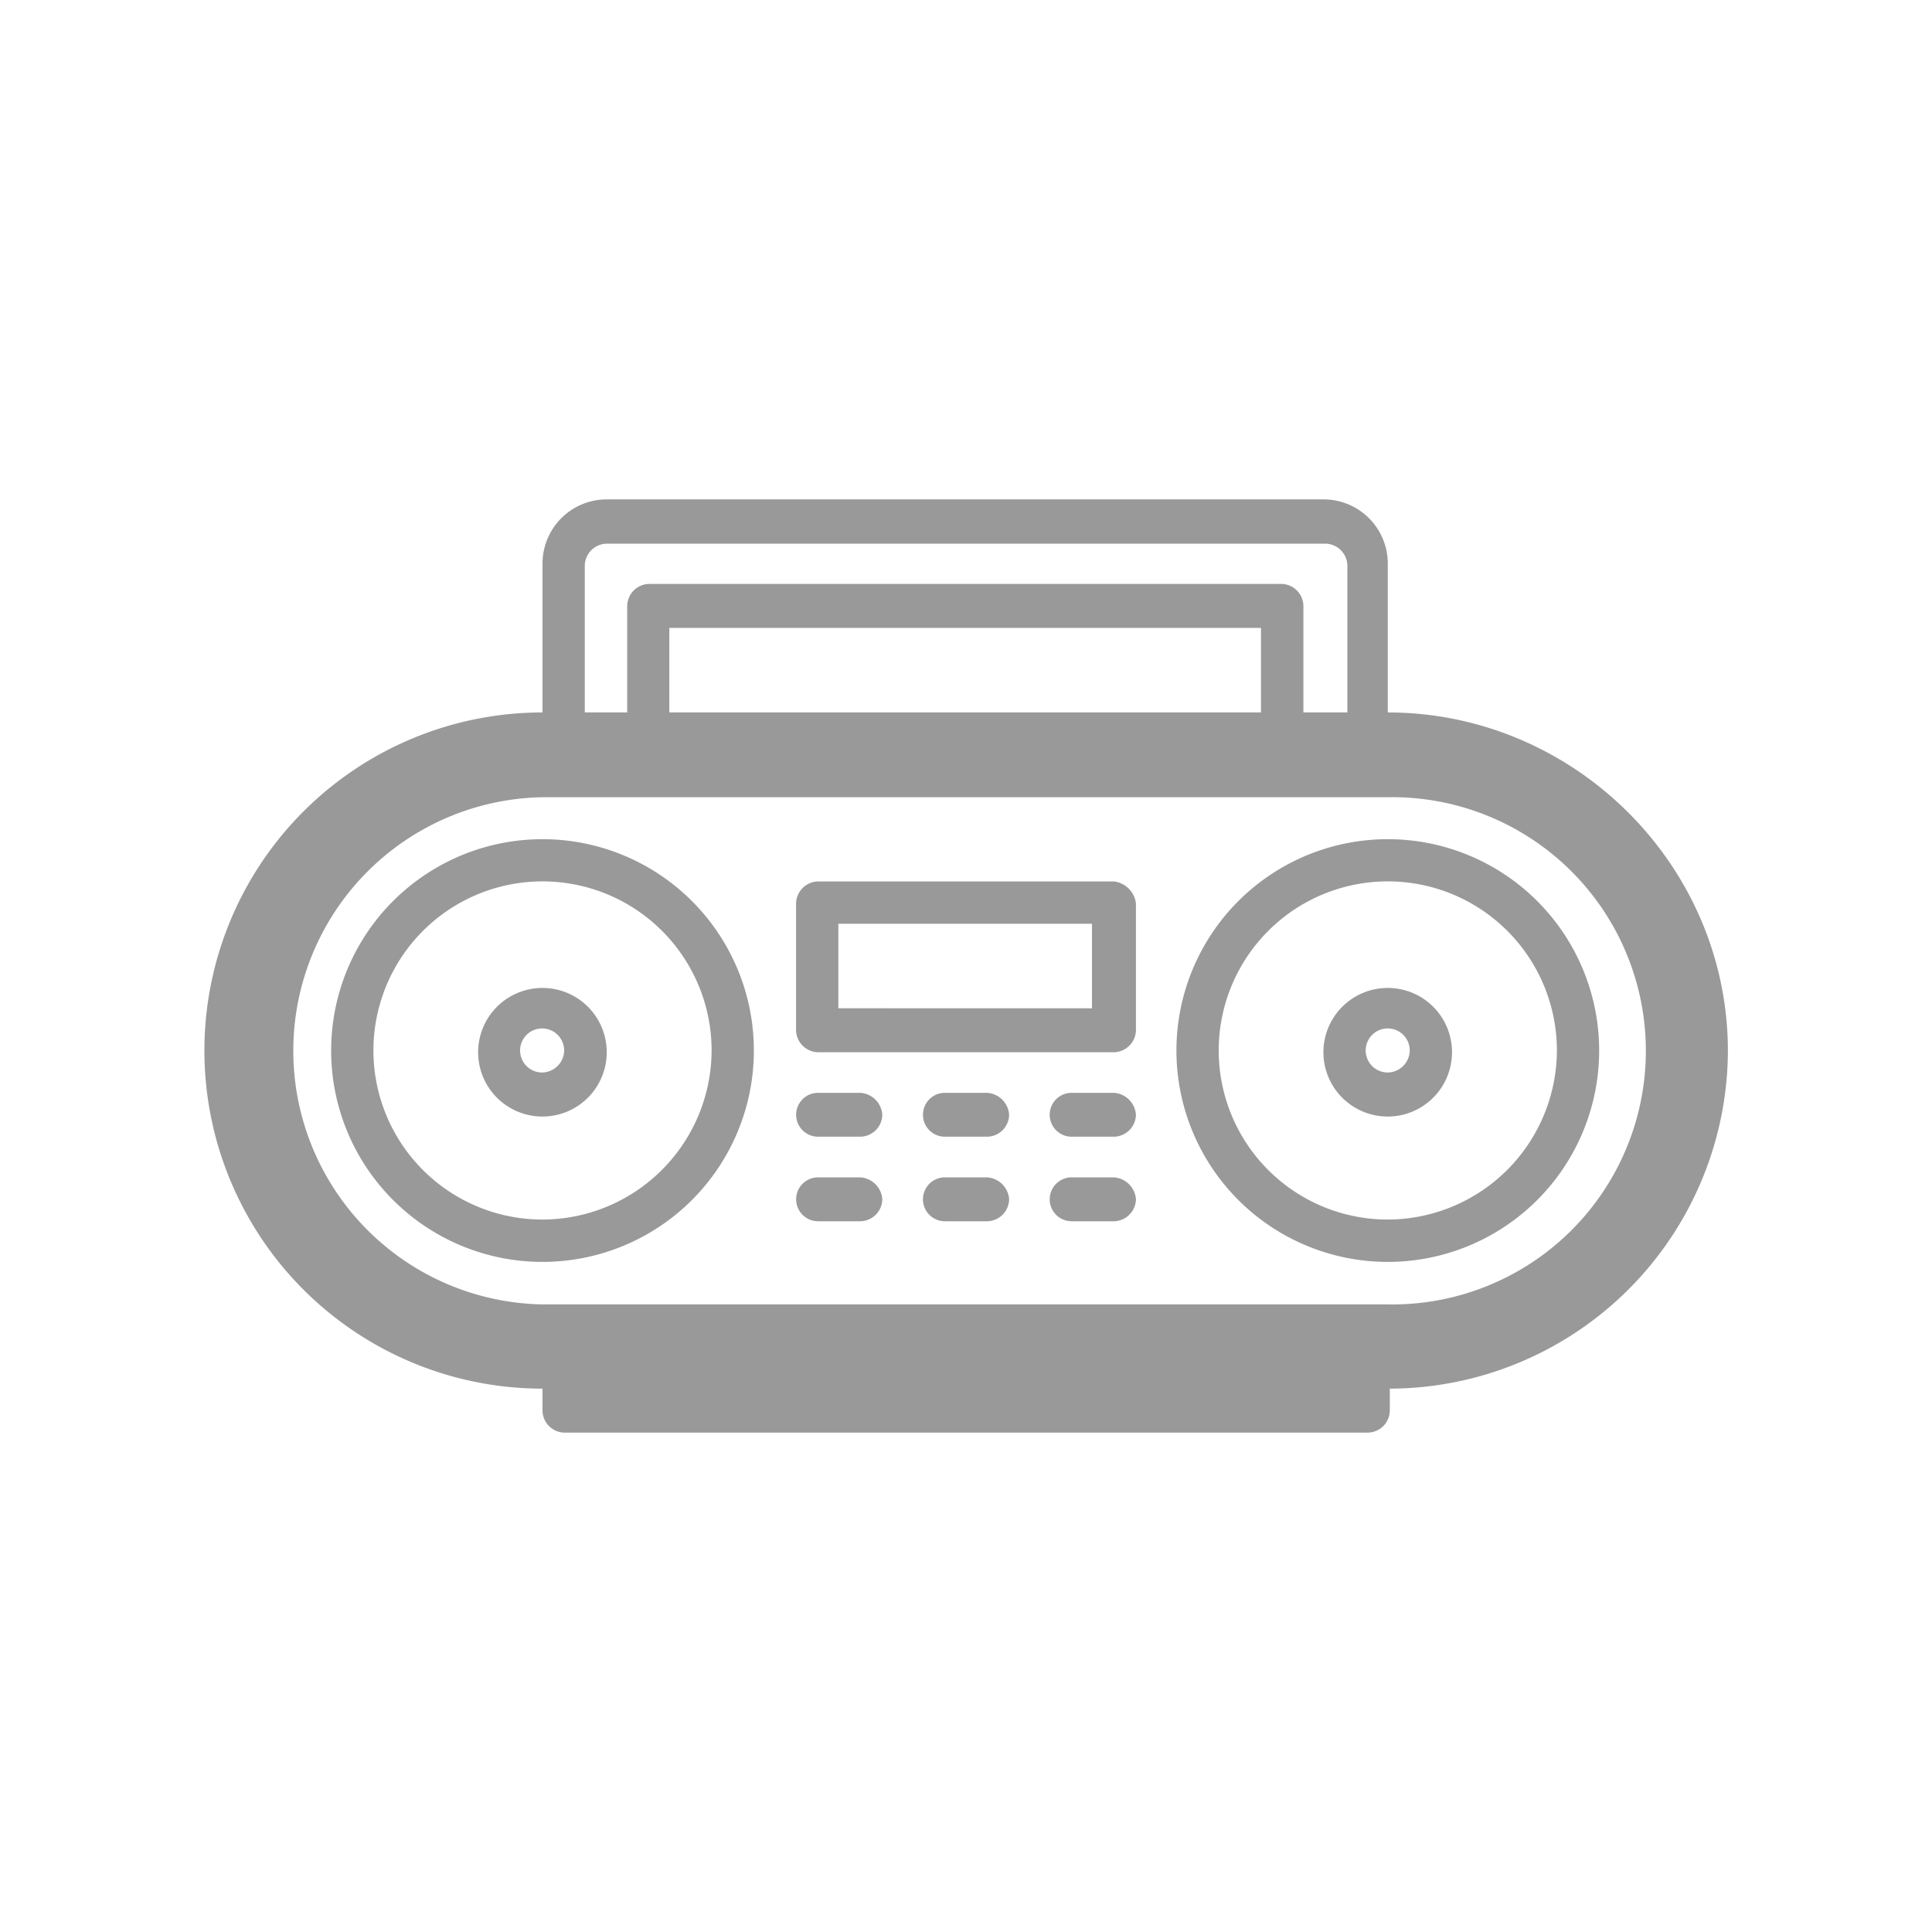 <svg id="Layer_1" data-name="Layer 1" xmlns="http://www.w3.org/2000/svg" viewBox="0 0 250 250"><defs><style>.cls-1{fill:#999;}</style></defs><path class="cls-1" d="M179.58,92.19V72.93a8.31,8.31,0,0,0-8.31-8.31H78.51a8.31,8.31,0,0,0-8.31,8.31V92.19a43.75,43.75,0,0,0,0,87.5v2.84A2.89,2.89,0,0,0,73,185.38H177a2.89,2.89,0,0,0,2.84-2.85v-2.84a43.88,43.88,0,0,0,43.75-43.75C223.55,111.87,203.64,92.19,179.58,92.19Zm-16.41,0H86.61V81.25h76.56Zm-87.5-19a2.89,2.89,0,0,1,2.84-2.84h93a2.89,2.89,0,0,1,2.84,2.84v19h-5.69V78.4a2.89,2.89,0,0,0-2.84-2.84H84a2.89,2.89,0,0,0-2.84,2.84V92.19H75.67Zm103.91,95.6H70.2a32.82,32.82,0,0,1,0-65.63H179.58a32.82,32.82,0,1,1,0,65.63Z"/><path class="cls-1" d="M70.2,108.59a27.35,27.35,0,1,0,27.35,27.35A27.35,27.35,0,0,0,70.2,108.59Zm0,49.22a21.88,21.88,0,1,1,21.88-21.87A21.94,21.94,0,0,1,70.2,157.81Z"/><path class="cls-1" d="M179.58,108.59a27.35,27.35,0,1,0,27.35,27.35A27.35,27.35,0,0,0,179.58,108.59Zm0,49.22a21.88,21.88,0,1,1,21.88-21.87A21.94,21.94,0,0,1,179.58,157.81Z"/><path class="cls-1" d="M144.14,114.06H105.86a2.9,2.9,0,0,0-2.85,2.85v16.4a2.91,2.91,0,0,0,2.85,2.85h38.28a2.91,2.91,0,0,0,2.85-2.85v-16.4A3.25,3.25,0,0,0,144.14,114.06Zm-2.84,16.41H108.48V119.53H141.3Z"/><path class="cls-1" d="M144.14,141.41h-5.47a2.84,2.84,0,1,0,0,5.68h5.47a2.9,2.9,0,0,0,2.85-2.84A3.06,3.06,0,0,0,144.14,141.41Z"/><path class="cls-1" d="M144.14,152.35h-5.47a2.84,2.84,0,1,0,0,5.68h5.47a2.9,2.9,0,0,0,2.85-2.84A3.06,3.06,0,0,0,144.14,152.35Z"/><path class="cls-1" d="M111.33,141.41h-5.47a2.84,2.84,0,1,0,0,5.68h5.47a2.89,2.89,0,0,0,2.84-2.84A3.05,3.05,0,0,0,111.33,141.41Z"/><path class="cls-1" d="M111.33,152.35h-5.47a2.84,2.84,0,1,0,0,5.68h5.47a2.89,2.89,0,0,0,2.84-2.84A3.05,3.05,0,0,0,111.33,152.35Z"/><path class="cls-1" d="M127.73,141.41h-5.46a2.84,2.84,0,1,0,0,5.68h5.46a2.89,2.89,0,0,0,2.85-2.84A3.05,3.05,0,0,0,127.73,141.41Z"/><path class="cls-1" d="M127.73,152.35h-5.46a2.84,2.84,0,1,0,0,5.68h5.46a2.89,2.89,0,0,0,2.85-2.84A3.05,3.05,0,0,0,127.73,152.35Z"/><path class="cls-1" d="M70.2,127.84a8.32,8.32,0,1,0,8.31,8.32A8.31,8.31,0,0,0,70.2,127.84Zm0,10.94A2.85,2.85,0,1,1,73,135.94,2.89,2.89,0,0,1,70.2,138.78Z"/><path class="cls-1" d="M179.58,127.84a8.32,8.32,0,1,0,8.31,8.32A8.31,8.31,0,0,0,179.58,127.84Zm0,10.94a2.85,2.85,0,1,1,2.84-2.84A2.89,2.89,0,0,1,179.58,138.78Z"/></svg>